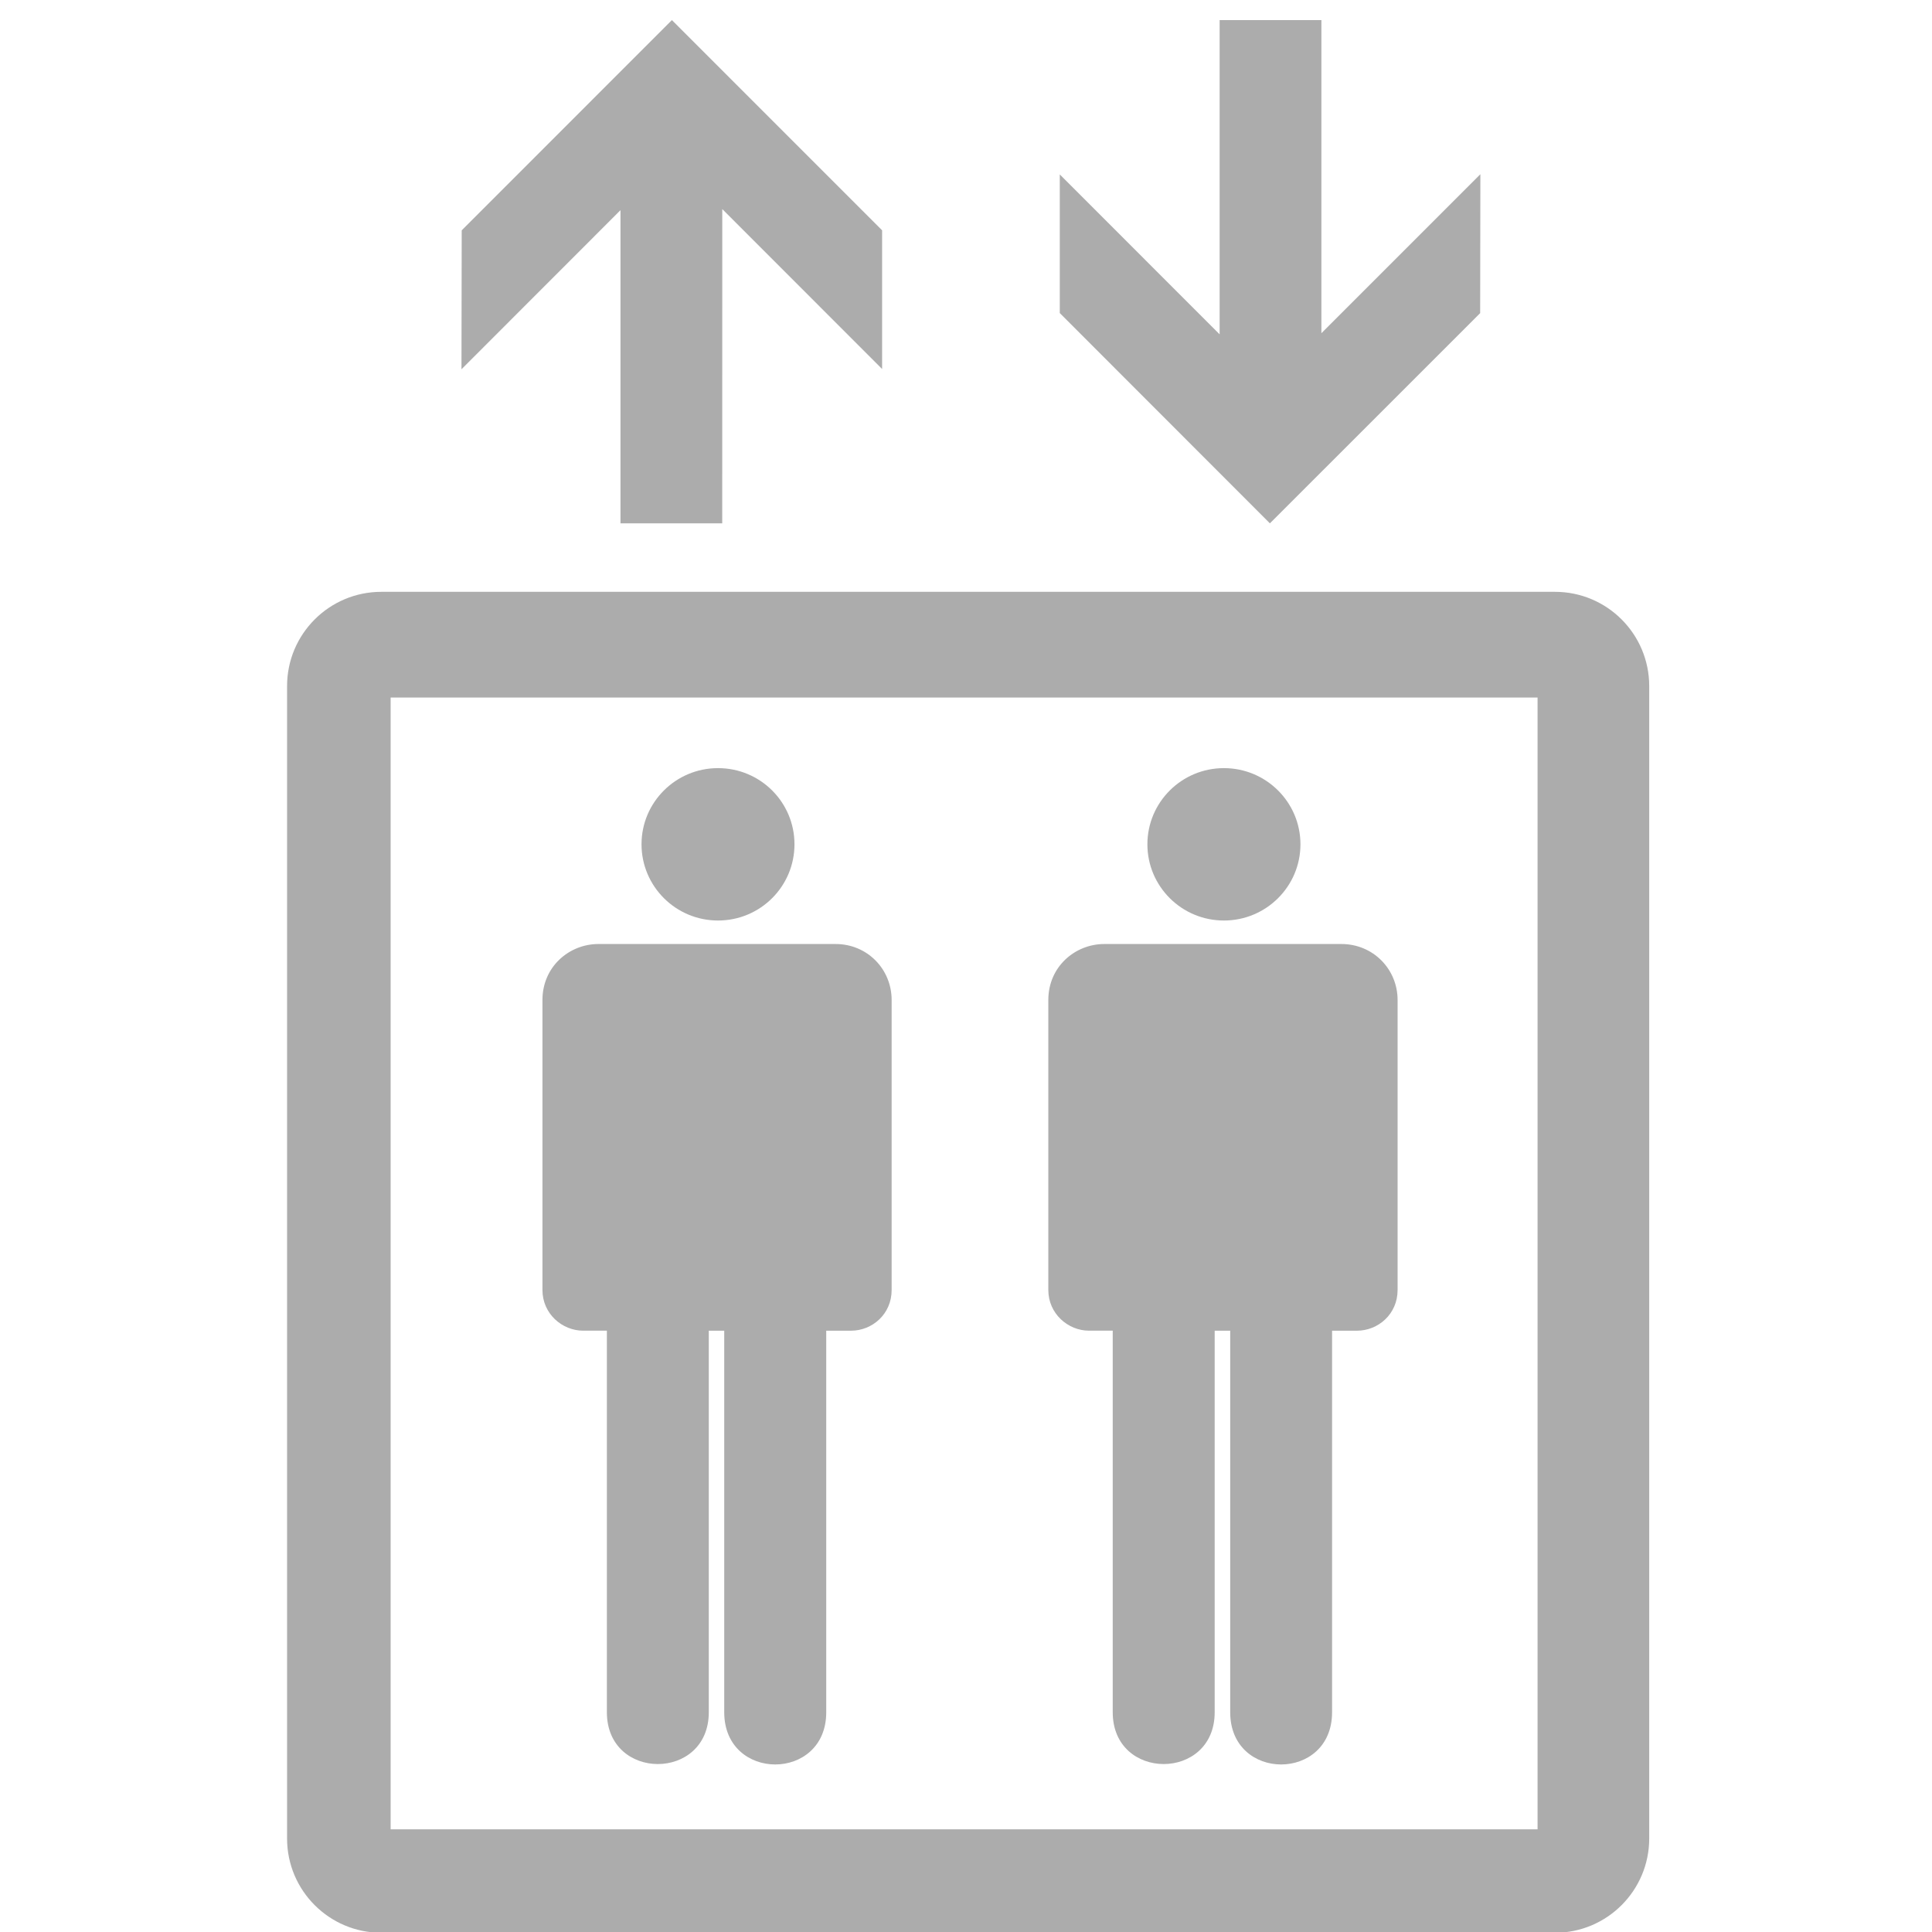 <?xml version="1.0" encoding="utf-8"?>
<!-- Generator: Adobe Illustrator 16.0.3, SVG Export Plug-In . SVG Version: 6.00 Build 0)  -->
<!DOCTYPE svg PUBLIC "-//W3C//DTD SVG 1.1//EN" "http://www.w3.org/Graphics/SVG/1.1/DTD/svg11.dtd">
<svg version="1.1" id="Layer_1" xmlns="http://www.w3.org/2000/svg" xmlns:xlink="http://www.w3.org/1999/xlink" x="0px" y="0px"
	 width="100px" height="100px" viewBox="0 0 100 100" enable-background="new 0 0 100 100" xml:space="preserve">
<g>
	<path fill="#ACACAC" d="M80.486,30.633h-60.75c-2.693,0-4.877,2.185-4.877,4.877v59.652c0,2.691,2.184,4.877,4.877,4.877h60.75
		c2.691,0,4.877-2.186,4.877-4.877V35.511C85.363,32.818,83.18,30.633,80.486,30.633z M79.584,94.686H20.219V36.104h59.365V94.686z"
		/>
</g>
<g>
	<path fill="#ACACAC" d="M69.43,48.862c0,0-12.287,0-12.271,0c-1.516,0-2.898,1.175-2.898,2.896V66.77
		c0,1.227,1.021,2.106,2.108,2.106c0,0,0.475,0,1.226,0v19.749c0,3.576,5.277,3.576,5.277,0V68.877c0.27,0,0.533,0,0.803,0v19.749
		c0,3.603,5.273,3.603,5.273,0V68.877c0.797,0,1.287,0,1.287,0c1.099,0,2.104-0.861,2.104-2.105V51.759
		C72.339,50.17,71.081,48.862,69.43,48.862z"/>
	<ellipse fill="#ACACAC" cx="63.35" cy="43.702" rx="3.961" ry="3.944"/>
</g>
<g>
	<path fill="#ACACAC" d="M43.249,48.862c0,0-12.289,0-12.276,0c-1.513,0-2.896,1.175-2.896,2.896V66.77
		c0,1.227,1.017,2.106,2.108,2.106c0,0,0.476,0,1.227,0v19.749c0,3.576,5.275,3.576,5.275,0V68.877c0.266,0,0.53,0,0.799,0v19.749
		c0,3.603,5.28,3.603,5.28,0V68.877c0.79,0,1.279,0,1.279,0c1.106,0,2.106-0.861,2.106-2.105V51.759
		C46.151,50.17,44.898,48.862,43.249,48.862z"/>
	<g>
		<path fill="#ACACAC" d="M37.164,47.646c2.191,0,3.958-1.767,3.958-3.946c0-2.178-1.767-3.942-3.958-3.942
			c-2.184,0-3.959,1.764-3.959,3.942C33.205,45.879,34.979,47.646,37.164,47.646z"/>
	</g>
</g>
<g>
	<polygon fill="#ACACAC" points="23.898,11.922 34.778,1.04 45.658,11.922 45.658,19.1 37.385,10.822 37.382,27.088 32.116,27.088 
		32.116,10.878 23.886,19.113 	"/>
	<polygon fill="#ACACAC" points="76.613,16.208 65.73,27.088 54.854,16.204 54.854,9.028 63.128,17.306 63.128,1.04 68.395,1.04 
		68.395,17.247 76.624,9.017 	"/>
</g>
</svg>
